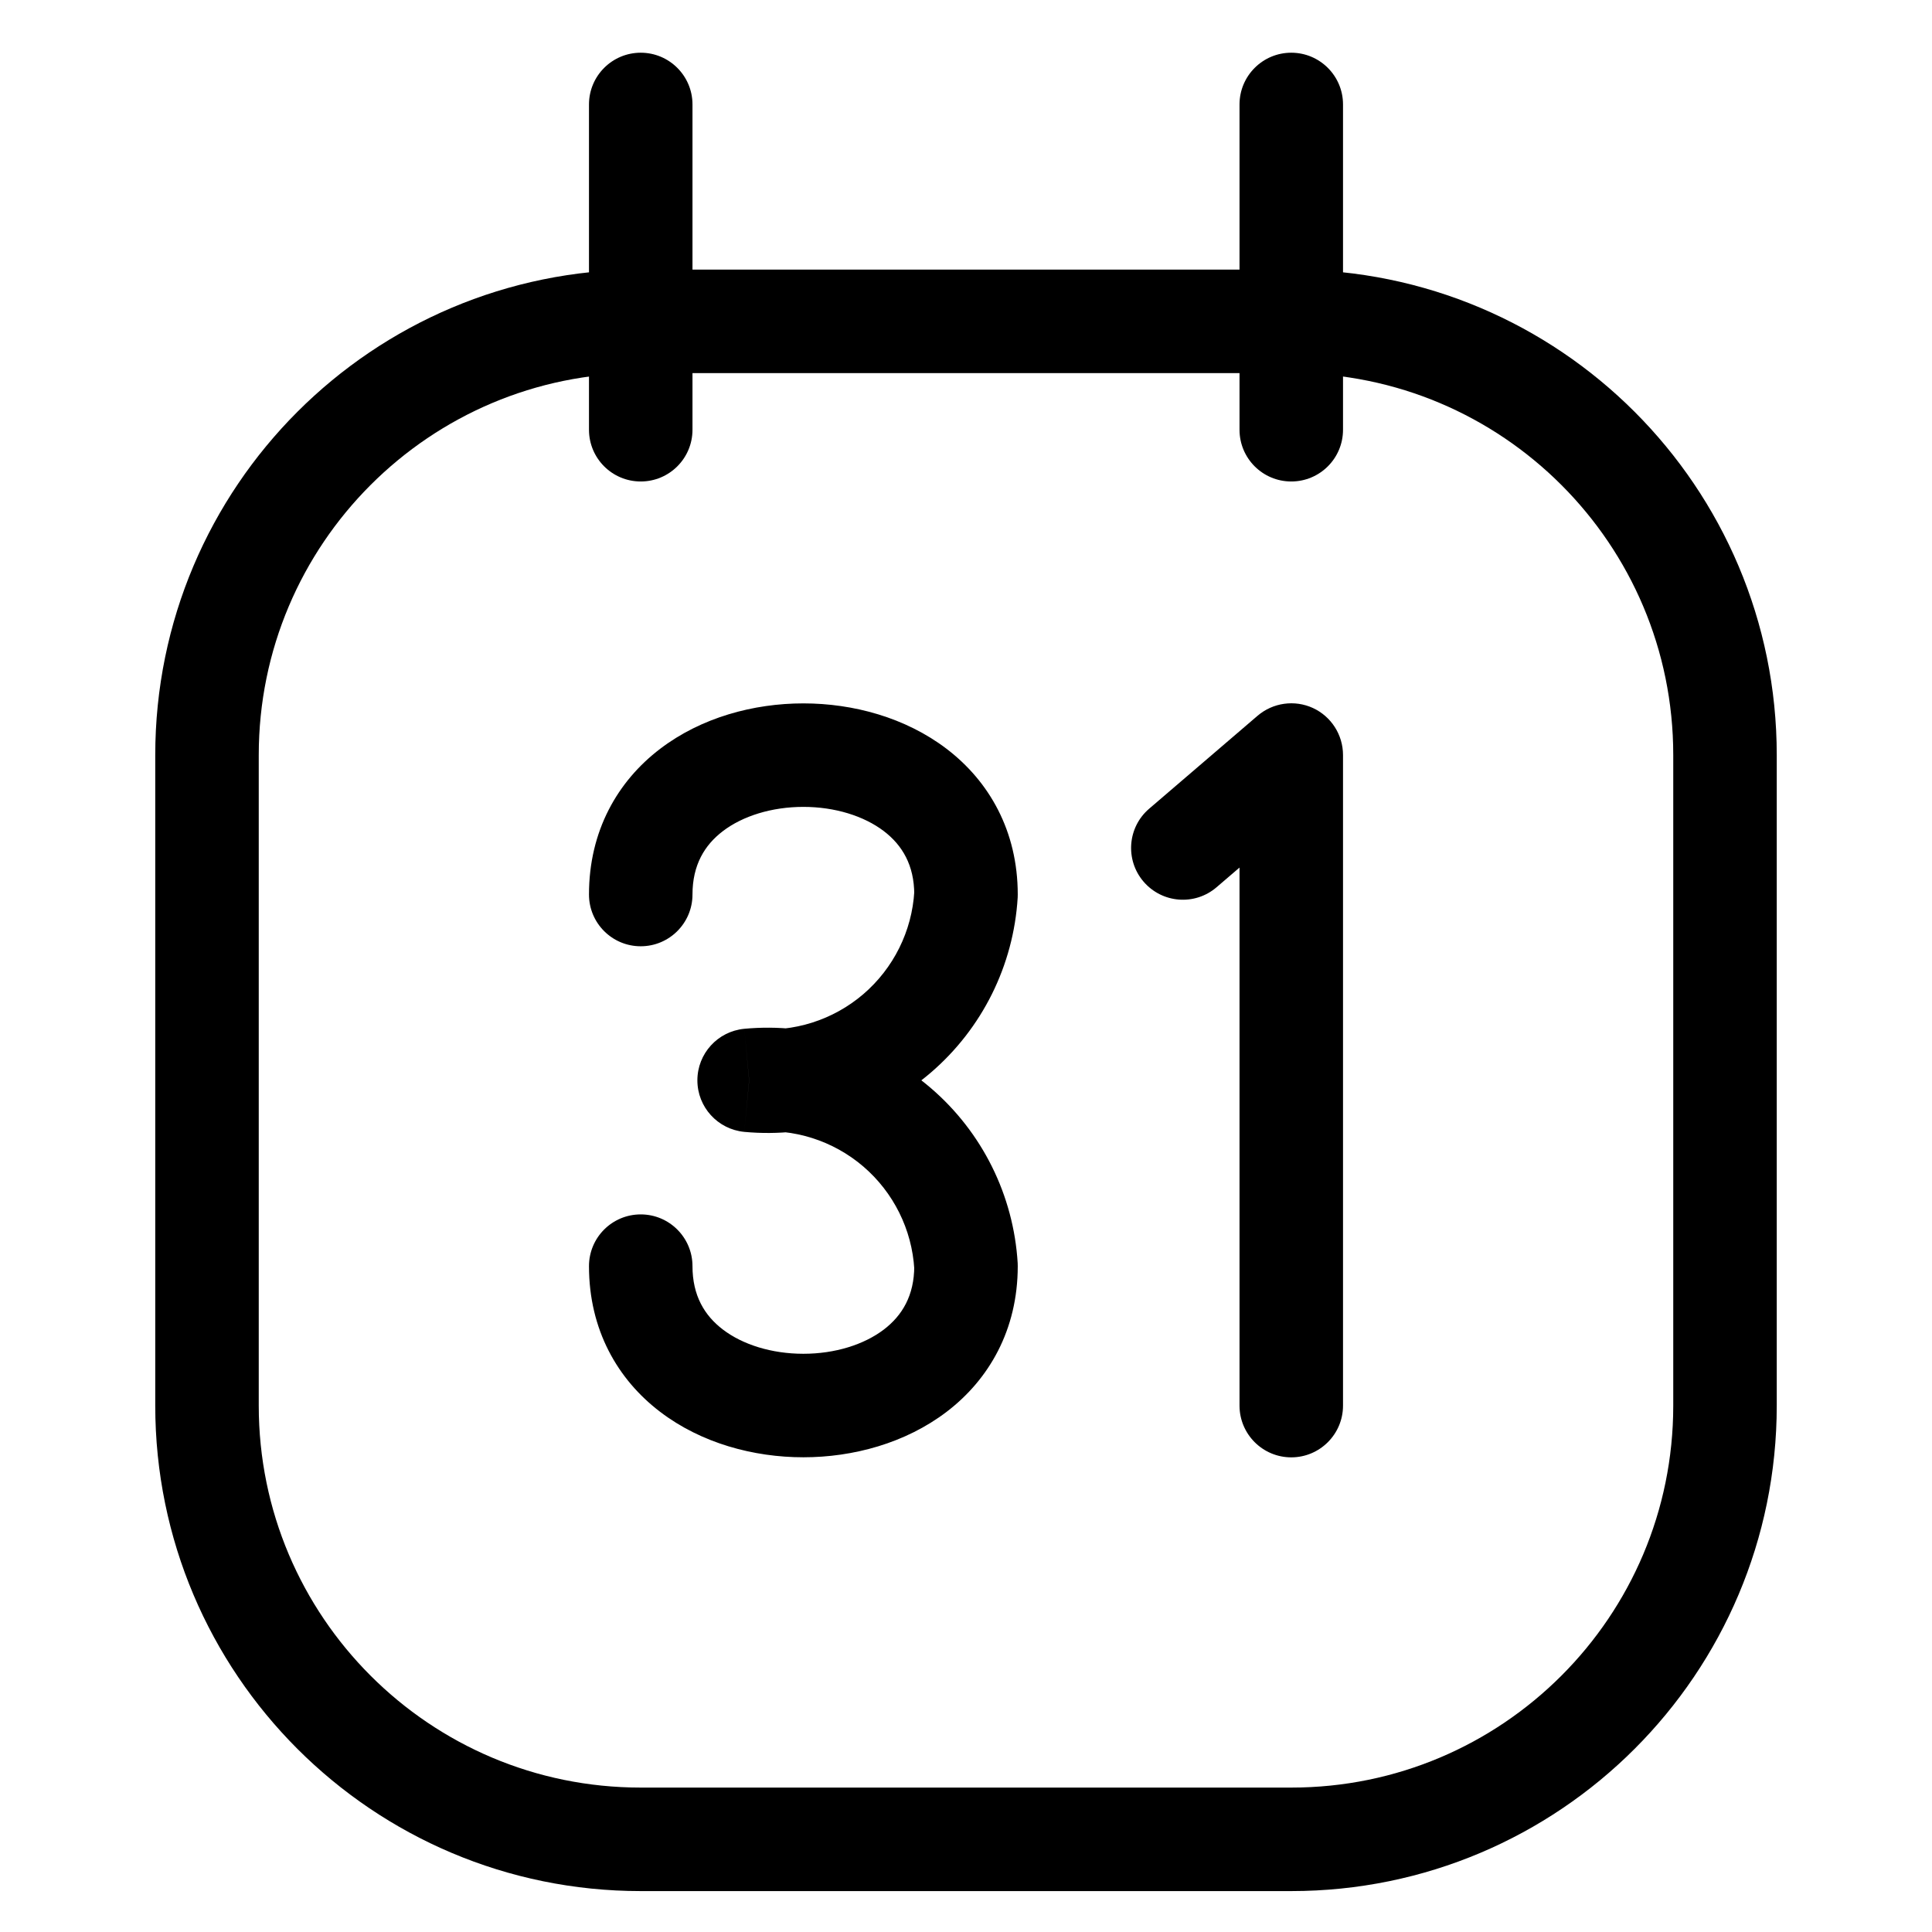 <svg width="22" height="22" viewBox="0 0 24 28" fill="none" xmlns="http://www.w3.org/2000/svg">
<path fill-rule="evenodd" clip-rule="evenodd" d="M1 10.943V20.371C1 23.843 3.814 26.657 7.286 26.657H16.714C20.186 26.657 23 23.843 23 20.371V10.943C23 7.471 20.186 4.657 16.714 4.657H7.286C3.814 4.657 1 7.471 1 10.943Z" stroke="black" stroke-width="1.5" stroke-linecap="round" stroke-linejoin="round"/>
<path d="M15.964 6.228C15.964 6.643 16.3 6.978 16.714 6.978C17.128 6.978 17.464 6.643 17.464 6.228H15.964ZM17.464 1.514C17.464 1.1 17.128 0.764 16.714 0.764C16.3 0.764 15.964 1.1 15.964 1.514H17.464ZM6.536 6.228C6.536 6.643 6.872 6.978 7.286 6.978C7.7 6.978 8.036 6.643 8.036 6.228H6.536ZM8.036 1.514C8.036 1.1 7.7 0.764 7.286 0.764C6.872 0.764 6.536 1.1 6.536 1.514H8.036ZM6.536 12.964C6.536 13.378 6.871 13.714 7.286 13.714C7.7 13.714 8.036 13.378 8.036 12.964H6.536ZM12 12.964L12.749 13.008C12.749 12.993 12.75 12.978 12.75 12.964H12ZM11 14.977L11.488 15.547H11.488L11 14.977ZM8.857 15.657L8.787 14.91C8.401 14.947 8.107 15.27 8.107 15.657C8.107 16.044 8.401 16.367 8.787 16.404L8.857 15.657ZM11 16.337L11.488 15.767L11 16.337ZM12 18.35H12.75C12.75 18.336 12.749 18.321 12.749 18.306L12 18.35ZM8.036 18.35C8.036 17.936 7.7 17.6 7.286 17.6C6.871 17.6 6.536 17.936 6.536 18.35H8.036ZM14.655 11.72C14.34 11.989 14.304 12.463 14.573 12.777C14.843 13.092 15.316 13.129 15.631 12.859L14.655 11.72ZM16.714 10.943H17.464C17.464 10.65 17.294 10.384 17.028 10.261C16.762 10.139 16.449 10.183 16.226 10.373L16.714 10.943ZM15.964 20.371C15.964 20.785 16.3 21.121 16.714 21.121C17.128 21.121 17.464 20.785 17.464 20.371H15.964ZM17.464 6.228V1.514H15.964V6.228H17.464ZM8.036 6.228V1.514H6.536V6.228H8.036ZM8.036 12.964C8.036 12.538 8.21 12.248 8.477 12.045C8.764 11.826 9.185 11.694 9.643 11.694C10.101 11.694 10.521 11.826 10.809 12.045C11.075 12.248 11.25 12.538 11.25 12.964H12.75C12.75 12.043 12.335 11.322 11.718 10.852C11.121 10.398 10.364 10.194 9.643 10.194C8.922 10.194 8.164 10.398 7.568 10.852C6.95 11.322 6.536 12.043 6.536 12.964H8.036ZM11.251 12.919C11.217 13.495 10.95 14.032 10.512 14.408L11.488 15.547C12.235 14.906 12.69 13.99 12.749 13.008L11.251 12.919ZM10.512 14.408C10.074 14.783 9.502 14.965 8.928 14.91L8.787 16.404C9.766 16.496 10.741 16.187 11.488 15.547L10.512 14.408ZM8.928 16.404C9.502 16.349 10.074 16.531 10.512 16.906L11.488 15.767C10.741 15.127 9.766 14.818 8.787 14.91L8.928 16.404ZM10.512 16.906C10.95 17.282 11.217 17.819 11.251 18.395L12.749 18.306C12.69 17.324 12.235 16.407 11.488 15.767L10.512 16.906ZM11.25 18.35C11.25 18.776 11.075 19.066 10.809 19.269C10.521 19.488 10.101 19.62 9.643 19.62C9.185 19.62 8.764 19.488 8.477 19.269C8.21 19.066 8.036 18.776 8.036 18.35H6.536C6.536 19.271 6.95 19.992 7.568 20.462C8.164 20.916 8.922 21.12 9.643 21.12C10.364 21.12 11.121 20.916 11.718 20.462C12.335 19.992 12.75 19.271 12.75 18.35H11.25ZM15.631 12.859L17.202 11.512L16.226 10.373L14.655 11.72L15.631 12.859ZM15.964 10.943V20.371H17.464V10.943H15.964Z" fill="black"/>
</svg>
